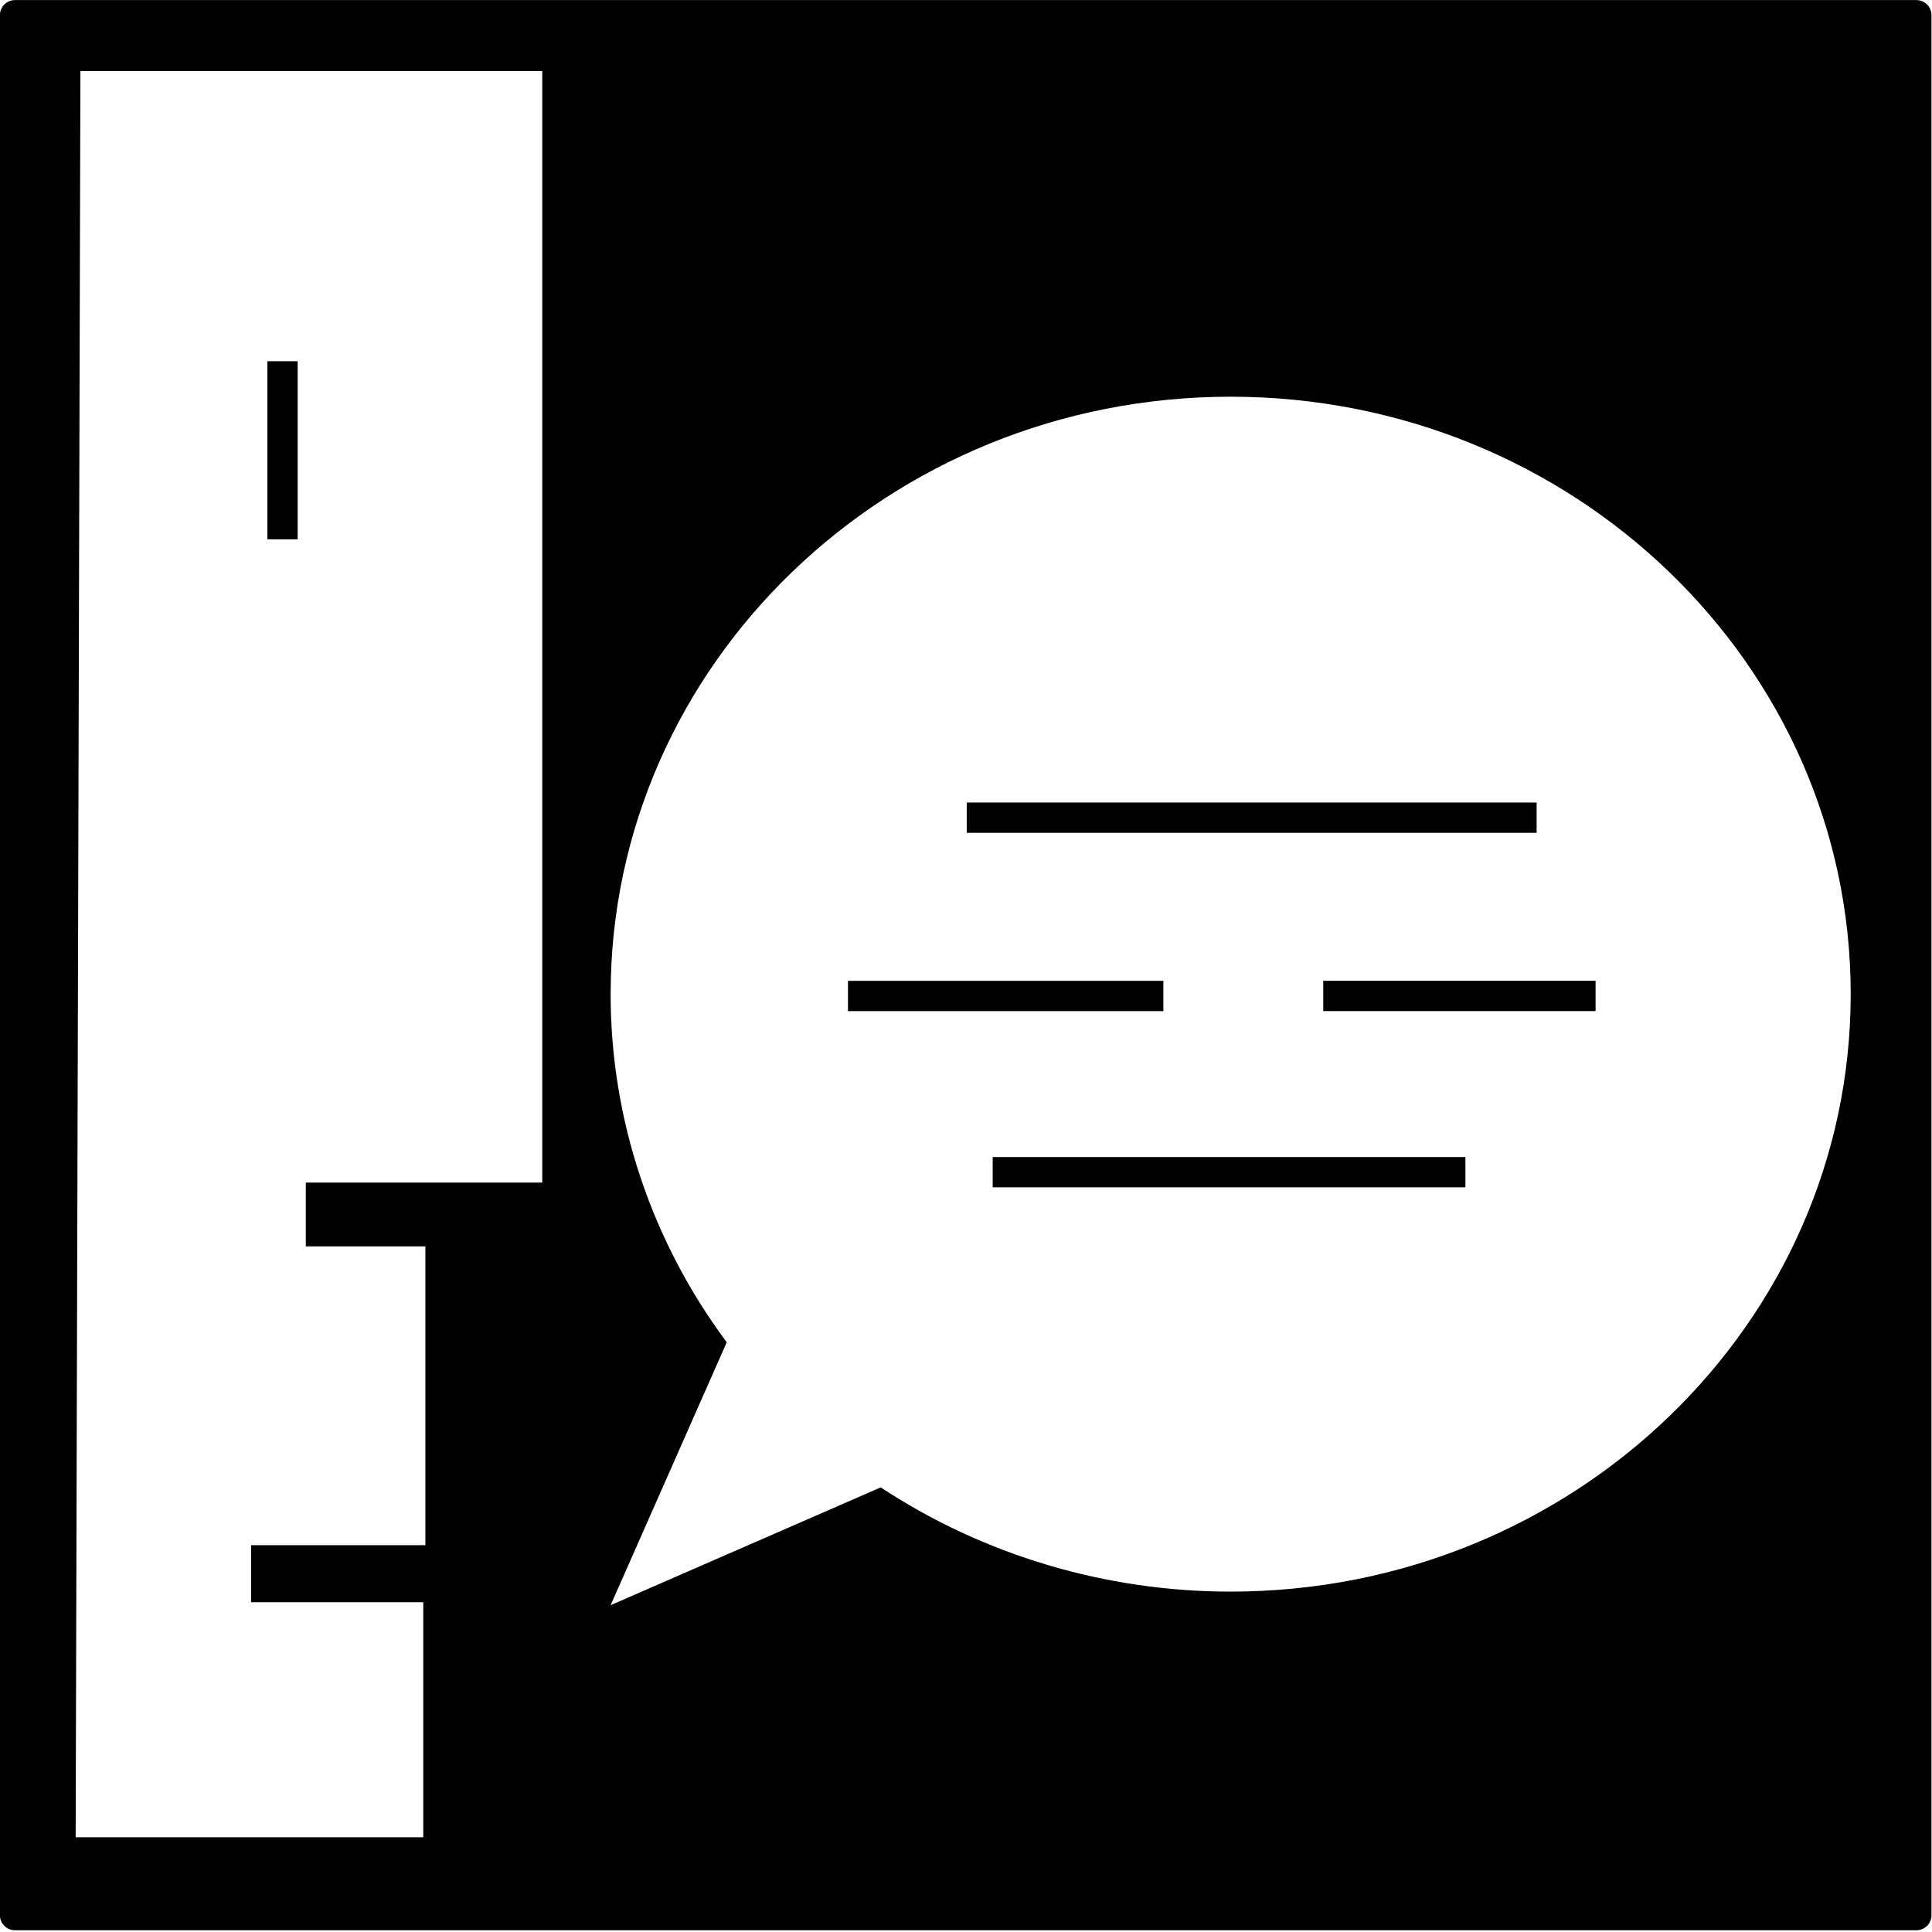 <?xml version="1.0" encoding="UTF-8" standalone="no"?>
<!DOCTYPE svg PUBLIC "-//W3C//DTD SVG 1.1//EN" "http://www.w3.org/Graphics/SVG/1.1/DTD/svg11.dtd">
<svg width="100%" height="100%" viewBox="0 0 64 64" version="1.1" xmlns="http://www.w3.org/2000/svg" xmlns:xlink="http://www.w3.org/1999/xlink" xml:space="preserve" xmlns:serif="http://www.serif.com/" style="fill-rule:evenodd;clip-rule:evenodd;stroke-linecap:round;stroke-linejoin:round;stroke-miterlimit:1.5;">
    <rect x="0" y="0" width="64" height="64" fill="#808080" stroke="none"/>
    <g transform="matrix(1,0,0,1,-1036.59,-507.525)">
        <rect id="Background" x="0" y="0" width="1920" height="1080" style="fill:rgb(235,235,235);stroke:black;stroke-width:1px;"/>
        <g id="Address-Bar" serif:id="Address Bar">
        </g>
        <g id="Window">
        </g>
        <g id="Dialog-Window" serif:id="Dialog Window" transform="matrix(1,0,0,1,-90,250)">
            <g id="Background1" serif:id="Background" transform="matrix(3.311,0,0,2.339,-72.567,-539.475)">
                <rect x="192.08" y="198.022" width="332.188" height="341.978" style="fill:white;stroke:black;stroke-width:0.35px;"/>
            </g>
            <g id="Inner-Border" serif:id="Inner Border" transform="matrix(1.252,0,0,1.388,-204.145,-372.707)">
                <rect x="616.375" y="216.497" width="872.286" height="570.656" style="fill:white;"/>
                <path d="M1488.66,216.497L1488.66,787.153L616.375,787.153L616.375,216.497L1488.66,216.497ZM1487.06,217.938L617.973,217.938L617.973,785.712L1487.06,785.712L1487.06,217.938Z"/>
            </g>
            <g id="Character">
            </g>
            <g id="Test-Manager" serif:id="Test Manager">
            </g>
            <g id="Hammer">
            </g>
            <g id="Watch">
            </g>
            <g id="Admin">
            </g>
            <g id="Question">
            </g>
            <g id="Info" transform="matrix(1.968,0,0,1.968,1127.02,257.796)">
                <g transform="matrix(1.018,0,0,1.01,-0.452,-0.085)">
                    <rect x="0.478" y="0.199" width="31.438" height="31.668" style="stroke:black;stroke-width:0.5px;"/>
                </g>
                <path d="M1.135,1.058L8.909,1.058L8.909,19.768L4.929,19.768L4.929,20.842L6.942,20.842L6.942,25.872L4.008,25.872L4.008,26.832L6.906,26.832L6.906,30.788L1.055,30.788L1.135,1.058Z" style="fill:white;"/>
                <g transform="matrix(1.09,0,0,1.01,-2.05,2.11)">
                    <path d="M30.26,14.343C30.26,19.839 25.969,24.3 20.685,24.3C18.756,24.3 16.873,23.695 15.281,22.563L11.11,24.526L12.903,20.145C11.737,18.454 11.11,16.425 11.11,14.343C11.11,8.848 15.4,4.386 20.685,4.386C25.969,4.386 30.26,8.848 30.26,14.343Z" style="fill:white;"/>
                </g>
                <path d="M4.537,6.197L4.537,8.685" style="fill:none;stroke:black;stroke-width:0.51px;stroke-linecap:square;stroke-linejoin:miter;"/>
                <g transform="matrix(1,0,0,1,0.581,0.305)">
                    <path d="M15.728,13.321L24.811,13.321" style="fill:none;stroke:black;stroke-width:0.51px;stroke-linecap:square;stroke-linejoin:miter;"/>
                </g>
                <g transform="matrix(1,0,0,1,0.645,-0.243)">
                    <path d="M13.665,16.87L18.464,16.87" style="fill:none;stroke:black;stroke-width:0.51px;stroke-linecap:square;stroke-linejoin:miter;"/>
                </g>
                <g transform="matrix(1,0,0,1,1.068,-0.111)">
                    <path d="M21.242,16.737L25.316,16.737" style="fill:none;stroke:black;stroke-width:0.51px;stroke-linecap:square;stroke-linejoin:miter;"/>
                </g>
                <g transform="matrix(1,0,0,1,0.193,0.424)">
                    <path d="M16.553,19.169L24,19.169" style="fill:none;stroke:black;stroke-width:0.51px;stroke-linecap:square;stroke-linejoin:miter;"/>
                </g>
            </g>
            <g id="Icons">
            </g>
            <g id="Controls">
            </g>
            <g id="Structure">
            </g>
        </g>
    </g>
</svg>
